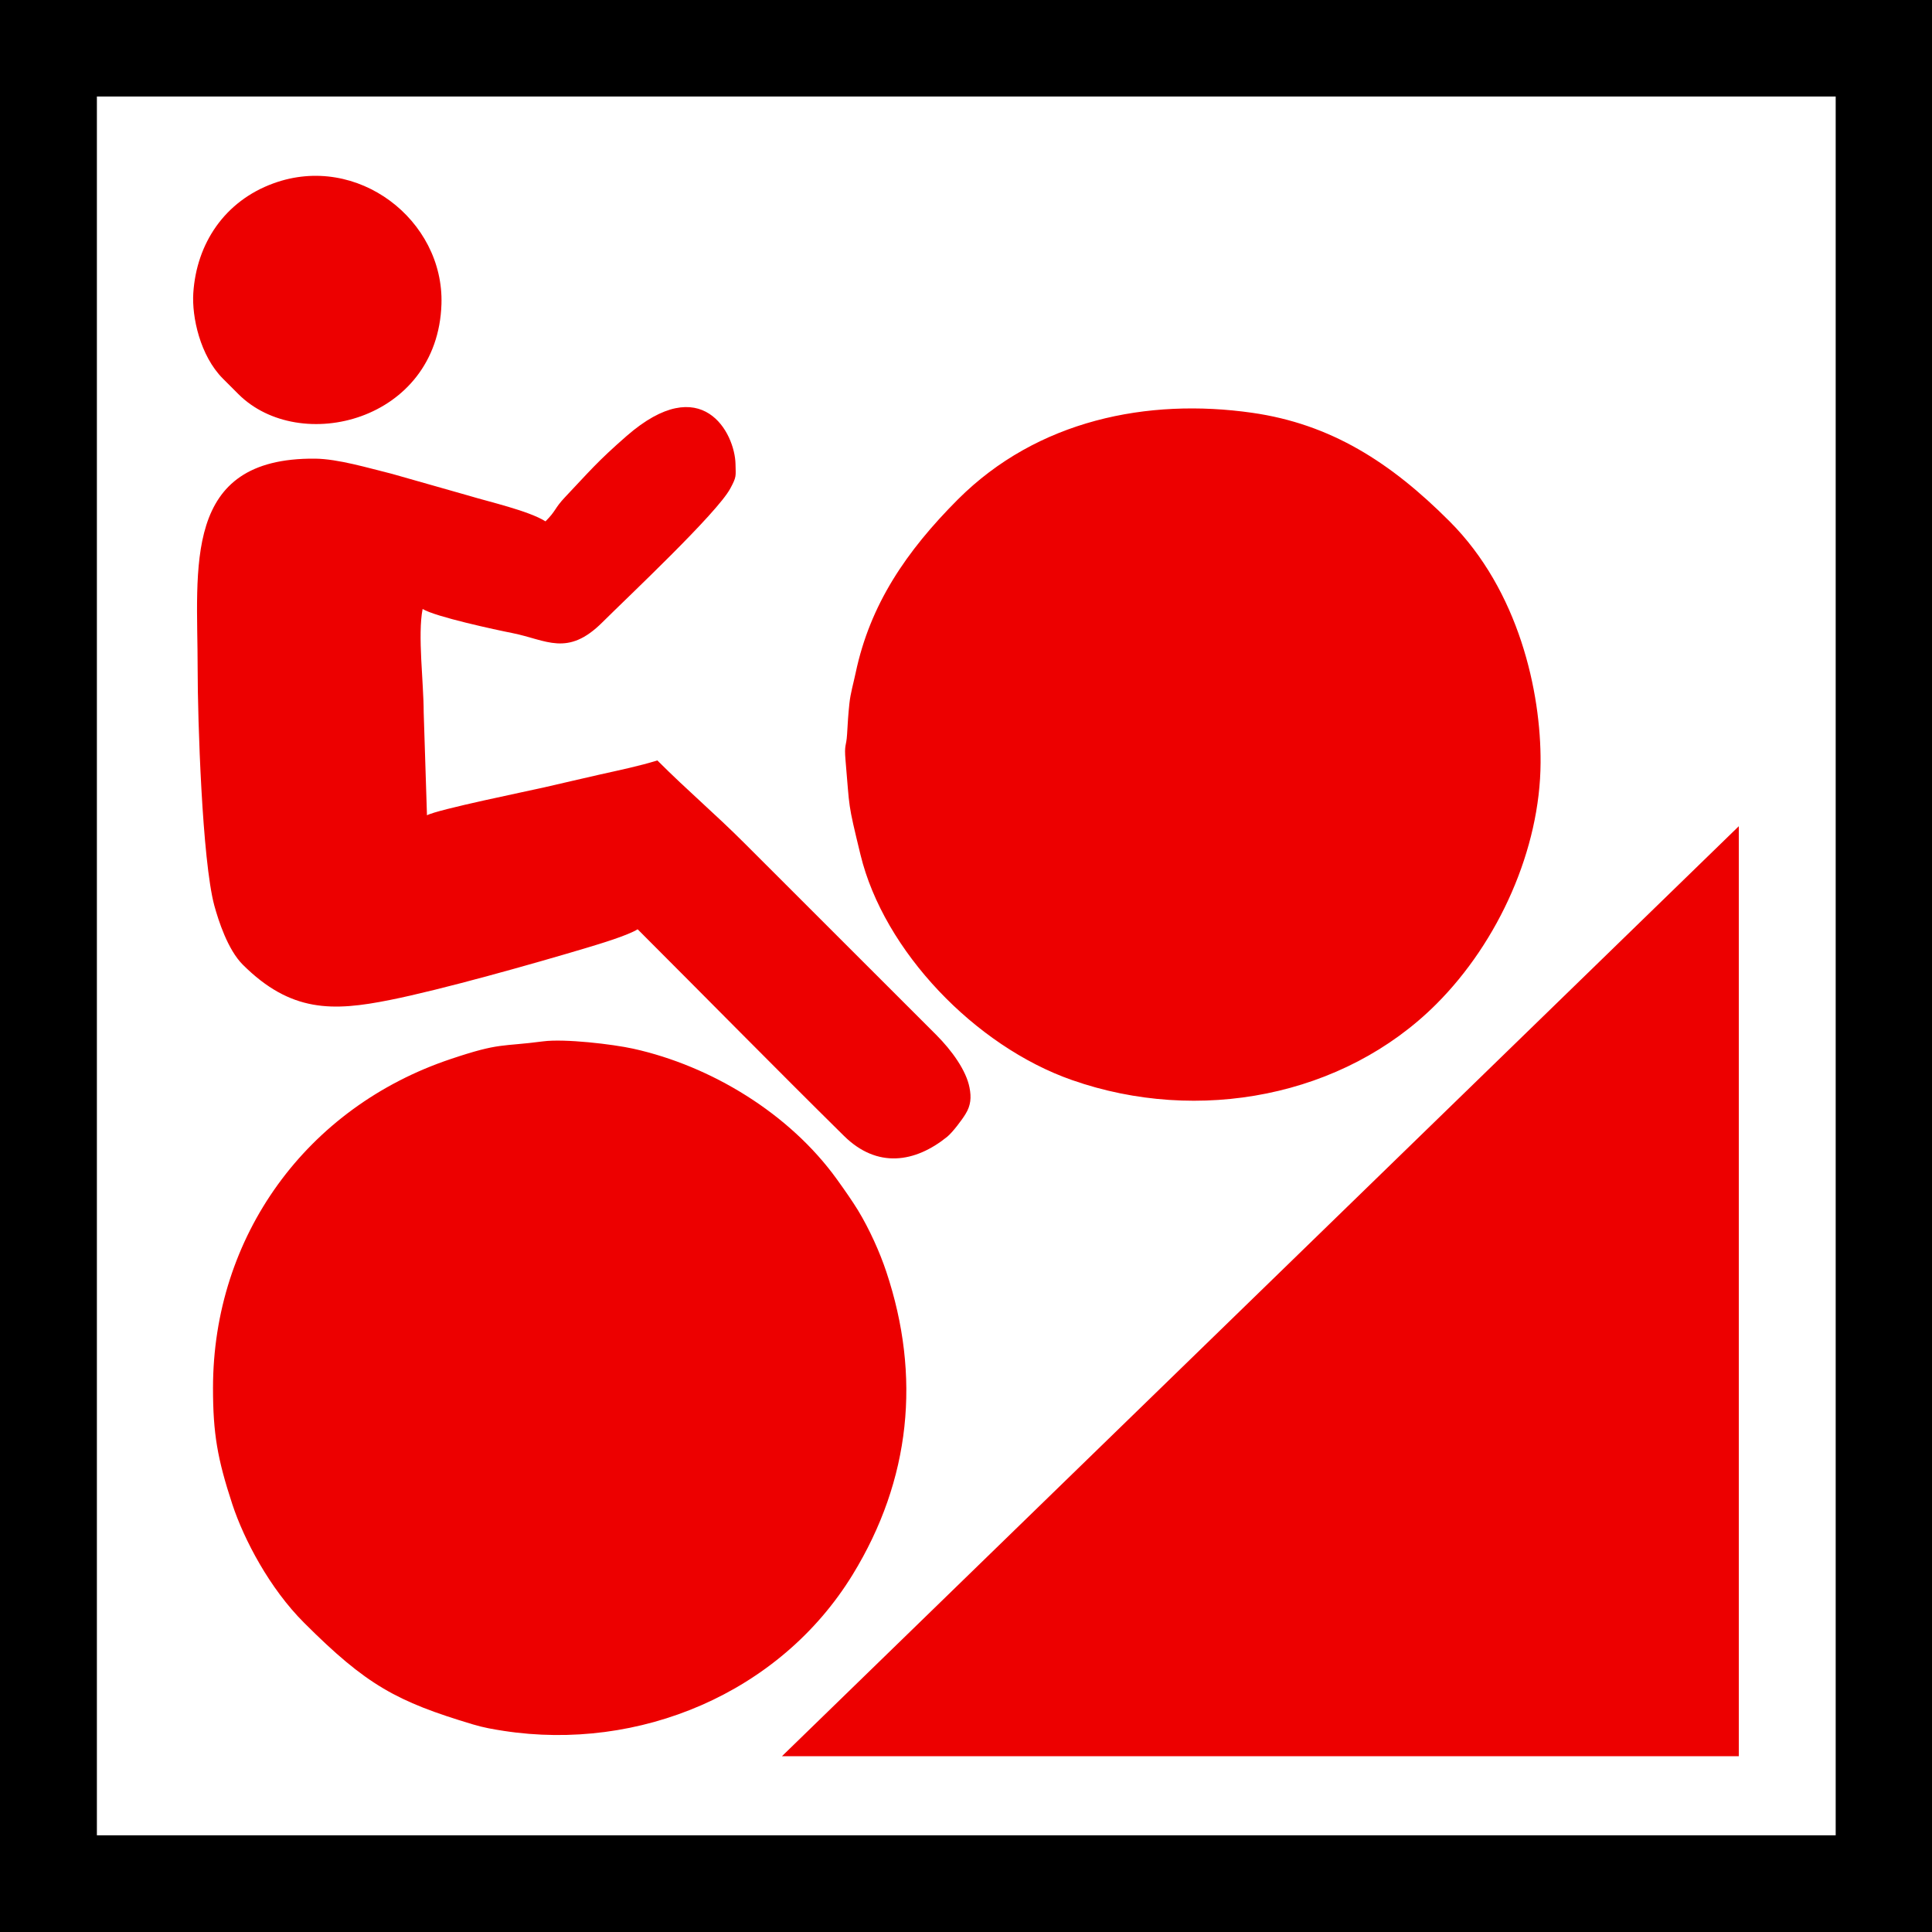 <?xml version="1.0" encoding="utf-8"?>
<!-- Generator: Adobe Illustrator 16.0.0, SVG Export Plug-In . SVG Version: 6.00 Build 0)  -->
<!DOCTYPE svg PUBLIC "-//W3C//DTD SVG 1.1//EN" "http://www.w3.org/Graphics/SVG/1.1/DTD/svg11.dtd">
<svg version="1.1" id="Layer_1" xmlns="http://www.w3.org/2000/svg" xmlns:xlink="http://www.w3.org/1999/xlink" x="0px" y="0px"
	 width="20px" height="20px" viewBox="0 0 20 20" enable-background="new 0 0 20 20" xml:space="preserve">
<rect y="0" fill-rule="evenodd" clip-rule="evenodd" width="20" height="20.001"/>
<rect x="1.003" y="0.999" fill-rule="evenodd" clip-rule="evenodd" fill="#FFFFFF" width="18" height="18"/>
<path fill-rule="evenodd" clip-rule="evenodd" fill="#ED0000" d="M2.512,9.985C2.358,9.83,2.262,9.533,2.218,9.372
	C2.093,8.903,2.046,7.457,2.046,6.918c0-1.043-0.167-2.182,1.215-2.17C3.5,4.75,3.813,4.845,4.057,4.905l0.795,0.226
	c0.207,0.063,0.62,0.156,0.795,0.266C5.76,5.284,5.738,5.264,5.85,5.146c0.251-0.265,0.329-0.364,0.637-0.633
	c0.782-0.681,1.121-0.03,1.127,0.292c0.002,0.125,0.013,0.127-0.053,0.25C7.426,5.31,6.497,6.182,6.237,6.441
	c-0.363,0.363-0.58,0.183-0.931,0.113c-0.173-0.034-0.803-0.17-0.931-0.25C4.322,6.573,4.386,7.069,4.386,7.373L4.42,8.44
	c0.103-0.059,1.057-0.253,1.204-0.287c0.207-0.047,0.385-0.09,0.59-0.136c0.201-0.045,0.4-0.086,0.591-0.145
	C7.127,8.194,7.39,8.412,7.713,8.735l1.977,1.976c0.167,0.167,0.312,0.372,0.346,0.546c0.021,0.105,0.013,0.187-0.039,0.272
	c-0.038,0.064-0.137,0.194-0.192,0.239c-0.332,0.268-0.724,0.331-1.069-0.01c-0.716-0.707-1.423-1.426-2.135-2.138
	c-0.103,0.064-0.392,0.151-0.522,0.19c-0.554,0.166-1.511,0.436-2.044,0.542C3.447,10.47,3.011,10.483,2.512,9.985 M14.869,10.394
	c-0.96,0.96-2.464,1.245-3.771,0.787c-1.004-0.351-1.949-1.338-2.19-2.332c-0.136-0.56-0.11-0.463-0.155-0.977
	C8.738,7.7,8.761,7.734,8.769,7.6C8.776,7.479,8.78,7.405,8.793,7.282c0.011-0.106,0.042-0.209,0.065-0.318
	C9.007,6.258,9.38,5.707,9.917,5.169c0.823-0.822,1.964-1.05,3.044-0.896c0.815,0.116,1.435,0.513,2.044,1.123
	c0.719,0.718,0.948,1.768,0.943,2.499C15.944,8.788,15.516,9.747,14.869,10.394 M3.148,16.799c-0.356-0.355-0.622-0.86-0.743-1.227
	c-0.155-0.472-0.2-0.734-0.2-1.203c0-1.572,0.968-2.908,2.464-3.407c0.512-0.172,0.514-0.124,0.954-0.182
	c0.223-0.029,0.718,0.029,0.932,0.076c0.805,0.178,1.618,0.67,2.11,1.354c0.084,0.117,0.158,0.223,0.217,0.319
	c0.119,0.196,0.226,0.435,0.293,0.636c0.361,1.082,0.254,2.152-0.348,3.135c-0.756,1.233-2.216,1.833-3.613,1.618
	c-0.109-0.017-0.205-0.033-0.318-0.067C4.105,17.614,3.793,17.444,3.148,16.799 M2.308,3.92l0.159,0.159
	c0.634,0.635,2.064,0.284,2.103-0.931c0.027-0.87-0.87-1.567-1.739-1.25C2.325,2.082,2.034,2.521,2.001,3.034
	C1.985,3.28,2.071,3.683,2.308,3.92 M8.095,18.18H18V8.553L8.095,18.18z"/>
</svg>
